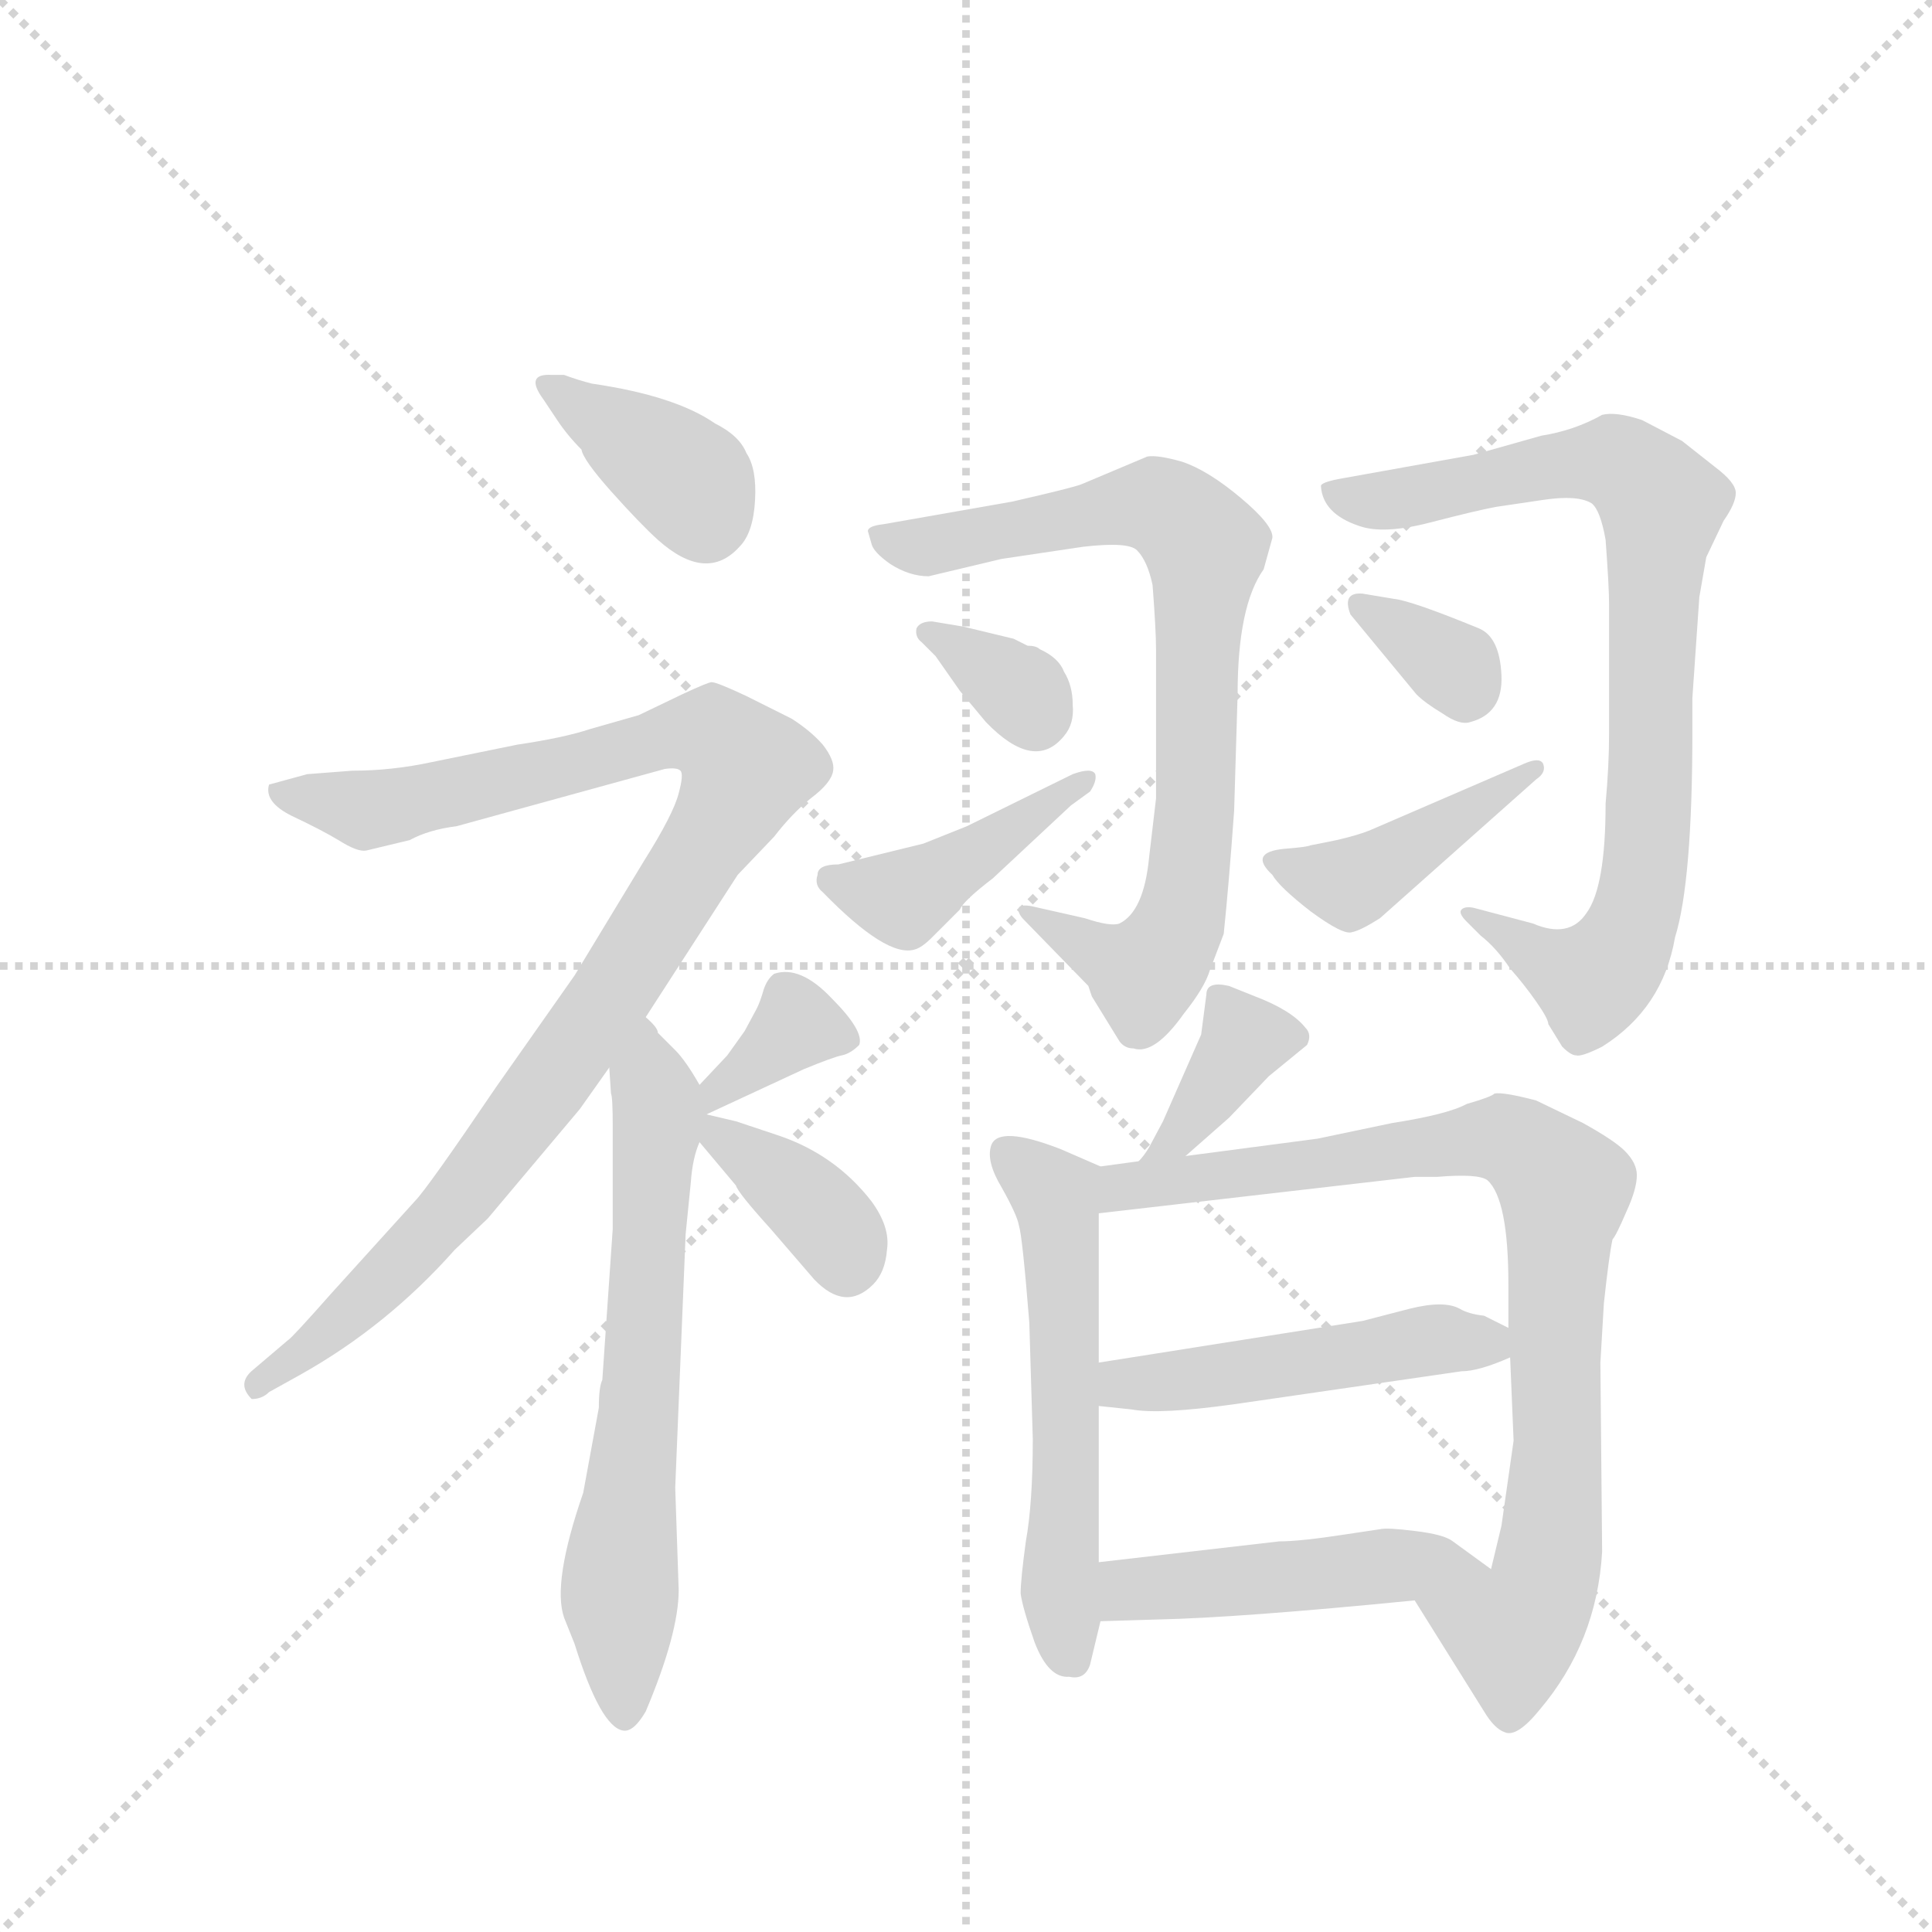 <svg version="1.1" viewBox="0 0 1024 1024" xmlns="http://www.w3.org/2000/svg">
  <g stroke="lightgray" stroke-dasharray="1,1" stroke-width="1" transform="scale(4, 4)">
    <line x1="0" y1="0" x2="256" y2="256"></line>
    <line x1="256" y1="0" x2="0" y2="256"></line>
    <line x1="128" y1="0" x2="128" y2="256"></line>
    <line x1="0" y1="128" x2="256" y2="128"></line>
  </g>
  <g transform="scale(0.92, -0.92) translate(60, -900)">
    <style type="text/css">
      
        @keyframes keyframes0 {
          from {
            stroke: blue;
            stroke-dashoffset: 372;
            stroke-width: 128;
          }
          55% {
            animation-timing-function: step-end;
            stroke: blue;
            stroke-dashoffset: 0;
            stroke-width: 128;
          }
          to {
            stroke: black;
            stroke-width: 1024;
          }
        }
        #make-me-a-hanzi-animation-0 {
          animation: keyframes0 0.553s both;
          animation-delay: 0s;
          animation-timing-function: linear;
        }
      
        @keyframes keyframes1 {
          from {
            stroke: blue;
            stroke-dashoffset: 997;
            stroke-width: 128;
          }
          76% {
            animation-timing-function: step-end;
            stroke: blue;
            stroke-dashoffset: 0;
            stroke-width: 128;
          }
          to {
            stroke: black;
            stroke-width: 1024;
          }
        }
        #make-me-a-hanzi-animation-1 {
          animation: keyframes1 1.061s both;
          animation-delay: 0.553s;
          animation-timing-function: linear;
        }
      
        @keyframes keyframes2 {
          from {
            stroke: blue;
            stroke-dashoffset: 653;
            stroke-width: 128;
          }
          68% {
            animation-timing-function: step-end;
            stroke: blue;
            stroke-dashoffset: 0;
            stroke-width: 128;
          }
          to {
            stroke: black;
            stroke-width: 1024;
          }
        }
        #make-me-a-hanzi-animation-2 {
          animation: keyframes2 0.781s both;
          animation-delay: 1.614s;
          animation-timing-function: linear;
        }
      
        @keyframes keyframes3 {
          from {
            stroke: blue;
            stroke-dashoffset: 351;
            stroke-width: 128;
          }
          53% {
            animation-timing-function: step-end;
            stroke: blue;
            stroke-dashoffset: 0;
            stroke-width: 128;
          }
          to {
            stroke: black;
            stroke-width: 1024;
          }
        }
        #make-me-a-hanzi-animation-3 {
          animation: keyframes3 0.536s both;
          animation-delay: 2.396s;
          animation-timing-function: linear;
        }
      
        @keyframes keyframes4 {
          from {
            stroke: blue;
            stroke-dashoffset: 370;
            stroke-width: 128;
          }
          55% {
            animation-timing-function: step-end;
            stroke: blue;
            stroke-dashoffset: 0;
            stroke-width: 128;
          }
          to {
            stroke: black;
            stroke-width: 1024;
          }
        }
        #make-me-a-hanzi-animation-4 {
          animation: keyframes4 0.551s both;
          animation-delay: 2.931s;
          animation-timing-function: linear;
        }
      
        @keyframes keyframes5 {
          from {
            stroke: blue;
            stroke-dashoffset: 786;
            stroke-width: 128;
          }
          72% {
            animation-timing-function: step-end;
            stroke: blue;
            stroke-dashoffset: 0;
            stroke-width: 128;
          }
          to {
            stroke: black;
            stroke-width: 1024;
          }
        }
        #make-me-a-hanzi-animation-5 {
          animation: keyframes5 0.89s both;
          animation-delay: 3.482s;
          animation-timing-function: linear;
        }
      
        @keyframes keyframes6 {
          from {
            stroke: blue;
            stroke-dashoffset: 337;
            stroke-width: 128;
          }
          52% {
            animation-timing-function: step-end;
            stroke: blue;
            stroke-dashoffset: 0;
            stroke-width: 128;
          }
          to {
            stroke: black;
            stroke-width: 1024;
          }
        }
        #make-me-a-hanzi-animation-6 {
          animation: keyframes6 0.524s both;
          animation-delay: 4.372s;
          animation-timing-function: linear;
        }
      
        @keyframes keyframes7 {
          from {
            stroke: blue;
            stroke-dashoffset: 422;
            stroke-width: 128;
          }
          58% {
            animation-timing-function: step-end;
            stroke: blue;
            stroke-dashoffset: 0;
            stroke-width: 128;
          }
          to {
            stroke: black;
            stroke-width: 1024;
          }
        }
        #make-me-a-hanzi-animation-7 {
          animation: keyframes7 0.593s both;
          animation-delay: 4.896s;
          animation-timing-function: linear;
        }
      
        @keyframes keyframes8 {
          from {
            stroke: blue;
            stroke-dashoffset: 819;
            stroke-width: 128;
          }
          73% {
            animation-timing-function: step-end;
            stroke: blue;
            stroke-dashoffset: 0;
            stroke-width: 128;
          }
          to {
            stroke: black;
            stroke-width: 1024;
          }
        }
        #make-me-a-hanzi-animation-8 {
          animation: keyframes8 0.917s both;
          animation-delay: 5.49s;
          animation-timing-function: linear;
        }
      
        @keyframes keyframes9 {
          from {
            stroke: blue;
            stroke-dashoffset: 329;
            stroke-width: 128;
          }
          52% {
            animation-timing-function: step-end;
            stroke: blue;
            stroke-dashoffset: 0;
            stroke-width: 128;
          }
          to {
            stroke: black;
            stroke-width: 1024;
          }
        }
        #make-me-a-hanzi-animation-9 {
          animation: keyframes9 0.518s both;
          animation-delay: 6.406s;
          animation-timing-function: linear;
        }
      
        @keyframes keyframes10 {
          from {
            stroke: blue;
            stroke-dashoffset: 425;
            stroke-width: 128;
          }
          58% {
            animation-timing-function: step-end;
            stroke: blue;
            stroke-dashoffset: 0;
            stroke-width: 128;
          }
          to {
            stroke: black;
            stroke-width: 1024;
          }
        }
        #make-me-a-hanzi-animation-10 {
          animation: keyframes10 0.596s both;
          animation-delay: 6.924s;
          animation-timing-function: linear;
        }
      
        @keyframes keyframes11 {
          from {
            stroke: blue;
            stroke-dashoffset: 368;
            stroke-width: 128;
          }
          55% {
            animation-timing-function: step-end;
            stroke: blue;
            stroke-dashoffset: 0;
            stroke-width: 128;
          }
          to {
            stroke: black;
            stroke-width: 1024;
          }
        }
        #make-me-a-hanzi-animation-11 {
          animation: keyframes11 0.549s both;
          animation-delay: 7.52s;
          animation-timing-function: linear;
        }
      
        @keyframes keyframes12 {
          from {
            stroke: blue;
            stroke-dashoffset: 555;
            stroke-width: 128;
          }
          64% {
            animation-timing-function: step-end;
            stroke: blue;
            stroke-dashoffset: 0;
            stroke-width: 128;
          }
          to {
            stroke: black;
            stroke-width: 1024;
          }
        }
        #make-me-a-hanzi-animation-12 {
          animation: keyframes12 0.702s both;
          animation-delay: 8.069s;
          animation-timing-function: linear;
        }
      
        @keyframes keyframes13 {
          from {
            stroke: blue;
            stroke-dashoffset: 843;
            stroke-width: 128;
          }
          73% {
            animation-timing-function: step-end;
            stroke: blue;
            stroke-dashoffset: 0;
            stroke-width: 128;
          }
          to {
            stroke: black;
            stroke-width: 1024;
          }
        }
        #make-me-a-hanzi-animation-13 {
          animation: keyframes13 0.936s both;
          animation-delay: 8.771s;
          animation-timing-function: linear;
        }
      
        @keyframes keyframes14 {
          from {
            stroke: blue;
            stroke-dashoffset: 484;
            stroke-width: 128;
          }
          61% {
            animation-timing-function: step-end;
            stroke: blue;
            stroke-dashoffset: 0;
            stroke-width: 128;
          }
          to {
            stroke: black;
            stroke-width: 1024;
          }
        }
        #make-me-a-hanzi-animation-14 {
          animation: keyframes14 0.644s both;
          animation-delay: 9.707s;
          animation-timing-function: linear;
        }
      
        @keyframes keyframes15 {
          from {
            stroke: blue;
            stroke-dashoffset: 472;
            stroke-width: 128;
          }
          61% {
            animation-timing-function: step-end;
            stroke: blue;
            stroke-dashoffset: 0;
            stroke-width: 128;
          }
          to {
            stroke: black;
            stroke-width: 1024;
          }
        }
        #make-me-a-hanzi-animation-15 {
          animation: keyframes15 0.634s both;
          animation-delay: 10.351s;
          animation-timing-function: linear;
        }
      
    </style>
    
      <path d="M 253 670 L 261 658 Q 267 649 275 641 Q 276 635 292 617 Q 309 598 319 589 Q 347 564 366 585 Q 374 593 375 612 Q 376 630 370 639 Q 366 649 352 656 Q 329 672 281 679 Q 273 681 265 684 L 258 684 Q 242 685 253 670 Z" fill="lightgray"></path>
    
      <path d="M 312 314 L 365 396 L 386 418 Q 396 431 407 440 Q 419 449 420 456 Q 421 462 414 471 Q 407 479 396 486 L 370 499 Q 353 507 350 507 Q 348 507 333 500 L 308 488 L 280 480 Q 265 475 238 471 L 189 461 Q 166 456 143 456 L 117 454 L 95 448 Q 92 438 108 430 Q 125 422 135 416 Q 146 409 151 410 L 176 416 Q 187 422 203 424 L 323 457 Q 330 458 332 456 Q 334 454 331 443 Q 328 431 311 404 L 271 338 L 226 274 Q 186 215 179 208 L 131 155 Q 108 129 106 128 L 86 111 Q 76 103 85 94 Q 91 94 95 98 L 113 108 Q 163 136 202 180 L 221 198 L 274 261 L 291 285 L 312 314 Z" fill="lightgray"></path>
    
      <path d="M 343 275 Q 335 289 329 295 L 319 305 Q 319 308 312 314 C 293 337 289 315 291 285 L 292 270 Q 293 268 293 251 L 293 192 L 287 105 Q 285 101 285 89 L 276 40 Q 258 -12 265 -32 L 271 -47 Q 286 -95 299 -97 Q 305 -98 312 -86 Q 331 -41 331 -16 L 329 43 L 335 189 L 338 219 Q 339 233 343 242 L 347 258 C 349 266 349 266 343 275 Z" fill="lightgray"></path>
    
      <path d="M 347 258 L 403 284 Q 420 291 425 292 Q 430 293 435 298 Q 438 306 419 325 Q 401 344 386 339 Q 382 336 380 330 Q 378 323 376 319 L 369 306 L 359 292 L 343 275 C 322 253 320 245 347 258 Z" fill="lightgray"></path>
    
      <path d="M 343 242 L 364 217 Q 365 213 384 192 L 409 163 Q 427 144 443 160 Q 450 167 451 180 Q 453 193 442 208 Q 421 235 388 246 L 364 254 L 347 258 C 325 263 325 263 343 242 Z" fill="lightgray"></path>
    
      <path d="M 530 370 L 567 332 L 569 326 L 585 300 Q 588 296 593 296 Q 605 292 622 316 Q 634 331 637 341 L 645 362 Q 648 391 651 433 L 653 500 Q 653 551 668 572 L 673 590 Q 674 597 655 613 Q 636 629 621 634 Q 607 638 601 637 L 563 621 Q 558 619 523 611 L 449 598 Q 440 597 440 594 L 442 587 Q 443 582 453 575 Q 464 568 475 568 L 517 578 L 564 585 Q 590 588 595 583 Q 601 577 604 563 Q 606 537 606 526 L 606 440 L 602 406 Q 599 375 585 368 Q 580 366 565 371 L 534 378 Q 528 379 527 377 Q 526 374 530 370 Z" fill="lightgray"></path>
    
      <path d="M 532 528 L 524 532 L 495 539 L 477 542 Q 470 542 468 538 Q 467 533 471 530 L 479 522 L 493 502 L 508 484 Q 536 455 553 476 Q 559 483 558 494 Q 558 505 553 513 Q 550 521 539 526 Q 537 528 532 528 Z" fill="lightgray"></path>
    
      <path d="M 411 396 Q 409 390 414 386 Q 451 348 467 353 Q 471 354 477 360 L 493 376 Q 495 381 512 394 L 557 436 L 568 444 Q 572 450 571 454 Q 569 458 558 454 L 497 424 L 472 414 L 423 402 Q 411 402 411 396 Z" fill="lightgray"></path>
    
      <path d="M 915 498 L 919 556 L 923 579 L 933 600 Q 940 610 940 616 Q 940 622 928 631 L 909 646 L 886 658 Q 871 663 863 661 Q 847 652 828 649 L 789 638 L 711 624 Q 701 622 701 620 Q 702 604 723 597 Q 737 592 764 599 Q 791 606 802 608 L 829 612 Q 849 615 857 610 Q 862 606 865 589 Q 867 562 867 552 L 867 477 Q 867 459 865 437 Q 865 389 854 374 Q 844 359 823 368 L 789 377 Q 784 378 782 376 Q 780 374 785 369 L 793 361 Q 802 354 810 342 Q 818 333 825 323 Q 832 313 832 310 L 840 297 Q 845 292 848 292 Q 851 291 863 297 Q 898 319 905 360 Q 915 392 915 479 L 915 498 Z" fill="lightgray"></path>
    
      <path d="M 718 546 L 756 500 Q 761 495 771 489 Q 781 482 787 484 Q 806 489 805 511 Q 804 533 792 538 Q 753 554 743 555 L 725 558 Q 713 559 718 546 Z" fill="lightgray"></path>
    
      <path d="M 818 460 L 730 422 Q 723 419 710 416 L 695 413 Q 693 412 680 411 Q 659 409 673 396 Q 677 389 695 375 Q 714 361 719 363 Q 724 364 735 371 L 825 451 Q 831 455 829 460 Q 827 464 818 460 Z" fill="lightgray"></path>
    
      <path d="M 623 234 L 648 256 L 671 280 L 693 298 Q 696 304 692 308 Q 684 318 663 326 L 648 332 Q 635 335 635 327 L 632 304 L 610 254 L 602 239 Q 599 234 596 231 C 576 208 600 214 623 234 Z" fill="lightgray"></path>
    
      <path d="M 574 228 L 551 238 Q 515 252 511 240 Q 508 231 517 216 Q 526 200 527 194 Q 529 188 533 138 L 535 71 Q 535 34 531 12 Q 528 -10 528 -18 Q 529 -26 536 -46 Q 544 -67 556 -66 Q 565 -68 568 -59 L 574 -34 L 573 0 L 573 90 L 573 115 L 573 201 C 573 228 575 228 574 228 Z" fill="lightgray"></path>
    
      <path d="M 596 231 L 574 228 C 544 224 543 198 573 201 L 755 222 L 768 222 Q 792 224 797 220 Q 809 209 809 160 L 809 135 L 810 118 L 812 70 L 805 21 L 799 -4 C 792 -33 739 3 755 -22 L 795 -86 Q 801 -96 807 -98 Q 814 -101 827 -85 Q 860 -46 863 6 L 862 115 L 864 149 Q 867 177 869 186 Q 871 188 877 202 Q 883 215 883 223 Q 883 230 876 237 Q 870 243 852 253 L 825 266 Q 806 271 801 270 Q 799 268 785 264 Q 774 258 742 253 L 699 244 L 623 234 L 596 231 Z" fill="lightgray"></path>
    
      <path d="M 809 135 L 795 142 Q 786 143 781 146 Q 772 151 752 146 L 725 139 L 573 115 C 543 110 543 93 573 90 L 592 88 Q 608 85 651 91 L 782 110 Q 792 110 810 118 C 828 125 828 125 809 135 Z" fill="lightgray"></path>
    
      <path d="M 574 -34 L 607 -33 Q 654 -32 755 -22 C 785 -19 816 -16 799 -4 L 777 12 Q 772 16 755 18 Q 739 20 735 19 L 715 16 Q 689 12 677 12 L 573 0 C 543 -3 544 -35 574 -34 Z" fill="lightgray"></path>
    
    
      <clipPath id="make-me-a-hanzi-clip-0">
        <path d="M 253 670 L 261 658 Q 267 649 275 641 Q 276 635 292 617 Q 309 598 319 589 Q 347 564 366 585 Q 374 593 375 612 Q 376 630 370 639 Q 366 649 352 656 Q 329 672 281 679 Q 273 681 265 684 L 258 684 Q 242 685 253 670 Z"></path>
      </clipPath>
      <path clip-path="url(#make-me-a-hanzi-clip-0)" d="M 262 675 L 337 622 L 346 600" fill="none" id="make-me-a-hanzi-animation-0" stroke-dasharray="244 488" stroke-linecap="round"></path>
    
      <clipPath id="make-me-a-hanzi-clip-1">
        <path d="M 312 314 L 365 396 L 386 418 Q 396 431 407 440 Q 419 449 420 456 Q 421 462 414 471 Q 407 479 396 486 L 370 499 Q 353 507 350 507 Q 348 507 333 500 L 308 488 L 280 480 Q 265 475 238 471 L 189 461 Q 166 456 143 456 L 117 454 L 95 448 Q 92 438 108 430 Q 125 422 135 416 Q 146 409 151 410 L 176 416 Q 187 422 203 424 L 323 457 Q 330 458 332 456 Q 334 454 331 443 Q 328 431 311 404 L 271 338 L 226 274 Q 186 215 179 208 L 131 155 Q 108 129 106 128 L 86 111 Q 76 103 85 94 Q 91 94 95 98 L 113 108 Q 163 136 202 180 L 221 198 L 274 261 L 291 285 L 312 314 Z"></path>
      </clipPath>
      <path clip-path="url(#make-me-a-hanzi-clip-1)" d="M 102 444 L 152 434 L 175 437 L 336 478 L 352 477 L 370 457 L 290 323 L 211 216 L 146 147 L 88 101" fill="none" id="make-me-a-hanzi-animation-1" stroke-dasharray="869 1738" stroke-linecap="round"></path>
    
      <clipPath id="make-me-a-hanzi-clip-2">
        <path d="M 343 275 Q 335 289 329 295 L 319 305 Q 319 308 312 314 C 293 337 289 315 291 285 L 292 270 Q 293 268 293 251 L 293 192 L 287 105 Q 285 101 285 89 L 276 40 Q 258 -12 265 -32 L 271 -47 Q 286 -95 299 -97 Q 305 -98 312 -86 Q 331 -41 331 -16 L 329 43 L 335 189 L 338 219 Q 339 233 343 242 L 347 258 C 349 266 349 266 343 275 Z"></path>
      </clipPath>
      <path clip-path="url(#make-me-a-hanzi-clip-2)" d="M 312 307 L 319 252 L 297 -10 L 299 -89" fill="none" id="make-me-a-hanzi-animation-2" stroke-dasharray="525 1050" stroke-linecap="round"></path>
    
      <clipPath id="make-me-a-hanzi-clip-3">
        <path d="M 347 258 L 403 284 Q 420 291 425 292 Q 430 293 435 298 Q 438 306 419 325 Q 401 344 386 339 Q 382 336 380 330 Q 378 323 376 319 L 369 306 L 359 292 L 343 275 C 322 253 320 245 347 258 Z"></path>
      </clipPath>
      <path clip-path="url(#make-me-a-hanzi-clip-3)" d="M 426 302 L 399 309 L 354 273 L 353 264" fill="none" id="make-me-a-hanzi-animation-3" stroke-dasharray="223 446" stroke-linecap="round"></path>
    
      <clipPath id="make-me-a-hanzi-clip-4">
        <path d="M 343 242 L 364 217 Q 365 213 384 192 L 409 163 Q 427 144 443 160 Q 450 167 451 180 Q 453 193 442 208 Q 421 235 388 246 L 364 254 L 347 258 C 325 263 325 263 343 242 Z"></path>
      </clipPath>
      <path clip-path="url(#make-me-a-hanzi-clip-4)" d="M 350 253 L 410 203 L 428 172" fill="none" id="make-me-a-hanzi-animation-4" stroke-dasharray="242 484" stroke-linecap="round"></path>
    
      <clipPath id="make-me-a-hanzi-clip-5">
        <path d="M 530 370 L 567 332 L 569 326 L 585 300 Q 588 296 593 296 Q 605 292 622 316 Q 634 331 637 341 L 645 362 Q 648 391 651 433 L 653 500 Q 653 551 668 572 L 673 590 Q 674 597 655 613 Q 636 629 621 634 Q 607 638 601 637 L 563 621 Q 558 619 523 611 L 449 598 Q 440 597 440 594 L 442 587 Q 443 582 453 575 Q 464 568 475 568 L 517 578 L 564 585 Q 590 588 595 583 Q 601 577 604 563 Q 606 537 606 526 L 606 440 L 602 406 Q 599 375 585 368 Q 580 366 565 371 L 534 378 Q 528 379 527 377 Q 526 374 530 370 Z"></path>
      </clipPath>
      <path clip-path="url(#make-me-a-hanzi-clip-5)" d="M 446 592 L 478 585 L 605 609 L 635 584 L 628 426 L 618 366 L 598 339 L 531 375" fill="none" id="make-me-a-hanzi-animation-5" stroke-dasharray="658 1316" stroke-linecap="round"></path>
    
      <clipPath id="make-me-a-hanzi-clip-6">
        <path d="M 532 528 L 524 532 L 495 539 L 477 542 Q 470 542 468 538 Q 467 533 471 530 L 479 522 L 493 502 L 508 484 Q 536 455 553 476 Q 559 483 558 494 Q 558 505 553 513 Q 550 521 539 526 Q 537 528 532 528 Z"></path>
      </clipPath>
      <path clip-path="url(#make-me-a-hanzi-clip-6)" d="M 474 536 L 529 501 L 536 487" fill="none" id="make-me-a-hanzi-animation-6" stroke-dasharray="209 418" stroke-linecap="round"></path>
    
      <clipPath id="make-me-a-hanzi-clip-7">
        <path d="M 411 396 Q 409 390 414 386 Q 451 348 467 353 Q 471 354 477 360 L 493 376 Q 495 381 512 394 L 557 436 L 568 444 Q 572 450 571 454 Q 569 458 558 454 L 497 424 L 472 414 L 423 402 Q 411 402 411 396 Z"></path>
      </clipPath>
      <path clip-path="url(#make-me-a-hanzi-clip-7)" d="M 420 393 L 460 383 L 565 451" fill="none" id="make-me-a-hanzi-animation-7" stroke-dasharray="294 588" stroke-linecap="round"></path>
    
      <clipPath id="make-me-a-hanzi-clip-8">
        <path d="M 915 498 L 919 556 L 923 579 L 933 600 Q 940 610 940 616 Q 940 622 928 631 L 909 646 L 886 658 Q 871 663 863 661 Q 847 652 828 649 L 789 638 L 711 624 Q 701 622 701 620 Q 702 604 723 597 Q 737 592 764 599 Q 791 606 802 608 L 829 612 Q 849 615 857 610 Q 862 606 865 589 Q 867 562 867 552 L 867 477 Q 867 459 865 437 Q 865 389 854 374 Q 844 359 823 368 L 789 377 Q 784 378 782 376 Q 780 374 785 369 L 793 361 Q 802 354 810 342 Q 818 333 825 323 Q 832 313 832 310 L 840 297 Q 845 292 848 292 Q 851 291 863 297 Q 898 319 905 360 Q 915 392 915 479 L 915 498 Z"></path>
      </clipPath>
      <path clip-path="url(#make-me-a-hanzi-clip-8)" d="M 709 615 L 740 612 L 869 634 L 897 609 L 889 415 L 877 359 L 857 335 L 786 374" fill="none" id="make-me-a-hanzi-animation-8" stroke-dasharray="691 1382" stroke-linecap="round"></path>
    
      <clipPath id="make-me-a-hanzi-clip-9">
        <path d="M 718 546 L 756 500 Q 761 495 771 489 Q 781 482 787 484 Q 806 489 805 511 Q 804 533 792 538 Q 753 554 743 555 L 725 558 Q 713 559 718 546 Z"></path>
      </clipPath>
      <path clip-path="url(#make-me-a-hanzi-clip-9)" d="M 728 548 L 776 517 L 784 503" fill="none" id="make-me-a-hanzi-animation-9" stroke-dasharray="201 402" stroke-linecap="round"></path>
    
      <clipPath id="make-me-a-hanzi-clip-10">
        <path d="M 818 460 L 730 422 Q 723 419 710 416 L 695 413 Q 693 412 680 411 Q 659 409 673 396 Q 677 389 695 375 Q 714 361 719 363 Q 724 364 735 371 L 825 451 Q 831 455 829 460 Q 827 464 818 460 Z"></path>
      </clipPath>
      <path clip-path="url(#make-me-a-hanzi-clip-10)" d="M 676 404 L 699 394 L 722 393 L 824 457" fill="none" id="make-me-a-hanzi-animation-10" stroke-dasharray="297 594" stroke-linecap="round"></path>
    
      <clipPath id="make-me-a-hanzi-clip-11">
        <path d="M 623 234 L 648 256 L 671 280 L 693 298 Q 696 304 692 308 Q 684 318 663 326 L 648 332 Q 635 335 635 327 L 632 304 L 610 254 L 602 239 Q 599 234 596 231 C 576 208 600 214 623 234 Z"></path>
      </clipPath>
      <path clip-path="url(#make-me-a-hanzi-clip-11)" d="M 681 302 L 657 301 L 603 232" fill="none" id="make-me-a-hanzi-animation-11" stroke-dasharray="240 480" stroke-linecap="round"></path>
    
      <clipPath id="make-me-a-hanzi-clip-12">
        <path d="M 574 228 L 551 238 Q 515 252 511 240 Q 508 231 517 216 Q 526 200 527 194 Q 529 188 533 138 L 535 71 Q 535 34 531 12 Q 528 -10 528 -18 Q 529 -26 536 -46 Q 544 -67 556 -66 Q 565 -68 568 -59 L 574 -34 L 573 0 L 573 90 L 573 115 L 573 201 C 573 228 575 228 574 228 Z"></path>
      </clipPath>
      <path clip-path="url(#make-me-a-hanzi-clip-12)" d="M 521 235 L 548 212 L 551 194 L 555 53 L 550 0 L 556 -51" fill="none" id="make-me-a-hanzi-animation-12" stroke-dasharray="427 854" stroke-linecap="round"></path>
    
      <clipPath id="make-me-a-hanzi-clip-13">
        <path d="M 596 231 L 574 228 C 544 224 543 198 573 201 L 755 222 L 768 222 Q 792 224 797 220 Q 809 209 809 160 L 809 135 L 810 118 L 812 70 L 805 21 L 799 -4 C 792 -33 739 3 755 -22 L 795 -86 Q 801 -96 807 -98 Q 814 -101 827 -85 Q 860 -46 863 6 L 862 115 L 864 149 Q 867 177 869 186 Q 871 188 877 202 Q 883 215 883 223 Q 883 230 876 237 Q 870 243 852 253 L 825 266 Q 806 271 801 270 Q 799 268 785 264 Q 774 258 742 253 L 699 244 L 623 234 L 596 231 Z"></path>
      </clipPath>
      <path clip-path="url(#make-me-a-hanzi-clip-13)" d="M 580 208 L 587 216 L 604 219 L 798 244 L 820 238 L 840 217 L 837 60 L 827 -21 L 812 -40 L 765 -25" fill="none" id="make-me-a-hanzi-animation-13" stroke-dasharray="715 1430" stroke-linecap="round"></path>
    
      <clipPath id="make-me-a-hanzi-clip-14">
        <path d="M 809 135 L 795 142 Q 786 143 781 146 Q 772 151 752 146 L 725 139 L 573 115 C 543 110 543 93 573 90 L 592 88 Q 608 85 651 91 L 782 110 Q 792 110 810 118 C 828 125 828 125 809 135 Z"></path>
      </clipPath>
      <path clip-path="url(#make-me-a-hanzi-clip-14)" d="M 578 96 L 588 103 L 639 106 L 763 128 L 795 127 L 800 122" fill="none" id="make-me-a-hanzi-animation-14" stroke-dasharray="356 712" stroke-linecap="round"></path>
    
      <clipPath id="make-me-a-hanzi-clip-15">
        <path d="M 574 -34 L 607 -33 Q 654 -32 755 -22 C 785 -19 816 -16 799 -4 L 777 12 Q 772 16 755 18 Q 739 20 735 19 L 715 16 Q 689 12 677 12 L 573 0 C 543 -3 544 -35 574 -34 Z"></path>
      </clipPath>
      <path clip-path="url(#make-me-a-hanzi-clip-15)" d="M 579 -28 L 597 -15 L 759 0 L 790 -4" fill="none" id="make-me-a-hanzi-animation-15" stroke-dasharray="344 688" stroke-linecap="round"></path>
    
  </g>
</svg>
